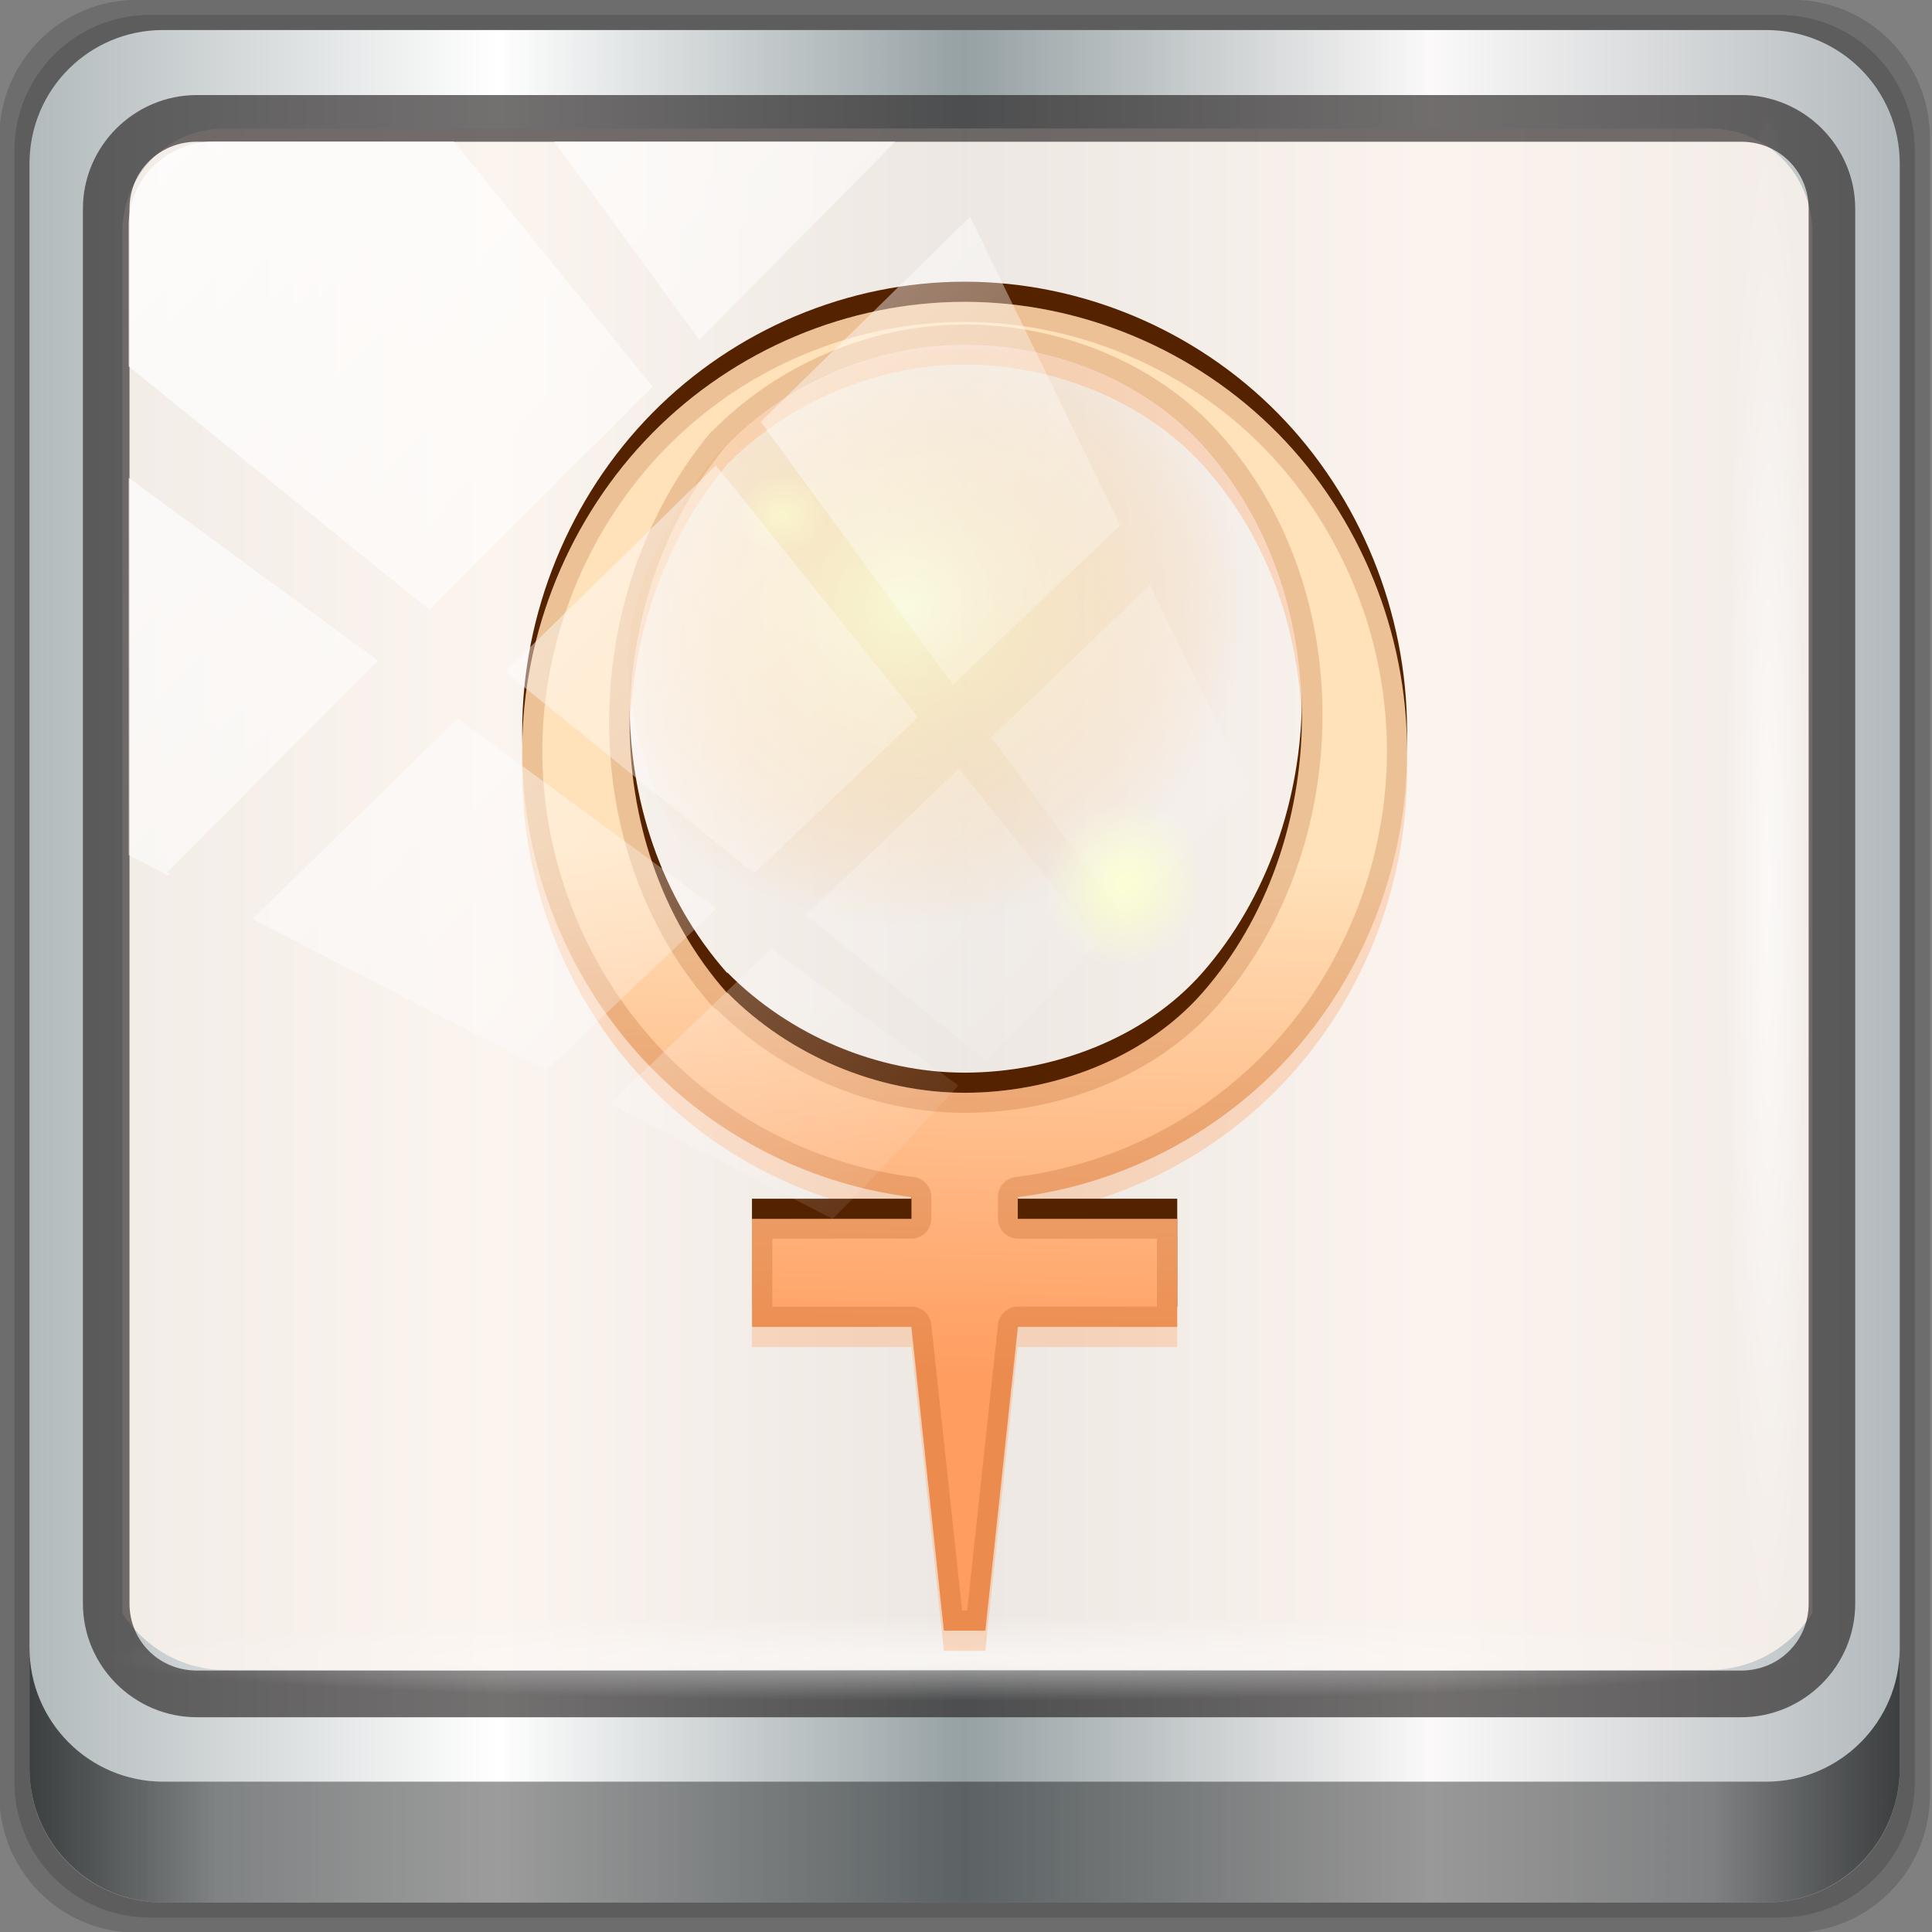 <?xml version="1.0" encoding="UTF-8" standalone="no"?>
<!-- Created with Inkscape (http://www.inkscape.org/) -->

<svg
   xmlns:dc="http://purl.org/dc/elements/1.1/"
   xmlns:cc="http://creativecommons.org/ns#"
   xmlns:rdf="http://www.w3.org/1999/02/22-rdf-syntax-ns#"
   xmlns:svg="http://www.w3.org/2000/svg"
   xmlns="http://www.w3.org/2000/svg"
   xmlns:xlink="http://www.w3.org/1999/xlink"
   xmlns:sodipodi="http://sodipodi.sourceforge.net/DTD/sodipodi-0.dtd"
   xmlns:inkscape="http://www.inkscape.org/namespaces/inkscape"
   version="1.0"
   width="96"
   height="96"
   id="svg2408"
   inkscape:version="0.92.2 5c3e80d, 2017-08-06"
   sodipodi:docname="kupfer.svg">
  <rect width="100%" height="100%" fill="#808080" stroke="none"/>
  <sodipodi:namedview
     pagecolor="#ffffff"
     bordercolor="#666666"
     borderopacity="1"
     objecttolerance="10"
     gridtolerance="10"
     guidetolerance="10"
     inkscape:pageopacity="0"
     inkscape:pageshadow="2"
     inkscape:window-width="1280"
     inkscape:window-height="943"
     id="namedview74"
     showgrid="false"
     inkscape:zoom="2.5395538"
     inkscape:cx="-28.311503"
     inkscape:cy="44.641012"
     inkscape:window-x="0"
     inkscape:window-y="19"
     inkscape:window-maximized="1"
     inkscape:current-layer="g1104" />
  <defs
     id="defs2410">
    <linearGradient
       id="linearGradient3500">
      <stop
         style="stop-color:#984f01;stop-opacity:1;"
         offset="0"
         id="stop3502" />
      <stop
         style="stop-color:#6f3b2a;stop-opacity:1;"
         offset="1"
         id="stop3504" />
    </linearGradient>
    <linearGradient
       id="linearGradient4101">
      <stop
         id="stop4103"
         style="stop-color:#ffac2d;stop-opacity:1"
         offset="0" />
      <stop
         id="stop4105"
         style="stop-color:#f57d00;stop-opacity:0"
         offset="1" />
    </linearGradient>
    <linearGradient
       x1="45.448"
       y1="92.54"
       x2="45.448"
       y2="7.017"
       id="ButtonShadow"
       gradientUnits="userSpaceOnUse"
       gradientTransform="scale(1.006,0.994)">
      <stop
         id="stop3750"
         style="stop-color:#000000;stop-opacity:1"
         offset="0" />
      <stop
         id="stop3752"
         style="stop-color:#000000;stop-opacity:0.588"
         offset="1" />
    </linearGradient>
    <linearGradient
       id="linearGradient3737">
      <stop
         id="stop3739"
         style="stop-color:#ffffff;stop-opacity:1"
         offset="0" />
      <stop
         id="stop3741"
         style="stop-color:#ffffff;stop-opacity:0"
         offset="1" />
    </linearGradient>
    <filter
       color-interpolation-filters="sRGB"
       id="filter3174">
      <feGaussianBlur
         id="feGaussianBlur3176"
         stdDeviation="1.71" />
    </filter>
    <linearGradient
       x1="36.357"
       y1="6"
       x2="36.357"
       y2="63.893"
       id="linearGradient3188"
       xlink:href="#linearGradient3737"
       gradientUnits="userSpaceOnUse" />
    <filter
       x="-0.192"
       y="-0.192"
       width="1.384"
       height="1.384"
       color-interpolation-filters="sRGB"
       id="filter3794">
      <feGaussianBlur
         id="feGaussianBlur3796"
         stdDeviation="5.28" />
    </filter>
    <linearGradient
       x1="48"
       y1="20.221"
       x2="48"
       y2="138.661"
       id="linearGradient3613"
       xlink:href="#linearGradient4101"
       gradientUnits="userSpaceOnUse" />
    <radialGradient
       cx="48"
       cy="90.172"
       r="42"
       fx="48"
       fy="90.172"
       id="radialGradient3619"
       xlink:href="#linearGradient3737"
       gradientUnits="userSpaceOnUse"
       gradientTransform="matrix(1.157,0,0,0.996,-7.551,0.197)" />
    <clipPath
       id="clipPath3613">
      <rect
         width="84"
         height="84"
         rx="6"
         ry="6"
         x="6"
         y="6"
         id="rect3615"
         style="fill:#ffffff;fill-opacity:1;fill-rule:nonzero;stroke:none" />
    </clipPath>
    <linearGradient
       x1="48"
       y1="90"
       x2="48"
       y2="5.988"
       id="linearGradient3617"
       xlink:href="#linearGradient5341"
       gradientUnits="userSpaceOnUse" />
    <linearGradient
       x1="45.448"
       y1="92.54"
       x2="45.448"
       y2="7.017"
       id="ButtonShadow-0"
       gradientUnits="userSpaceOnUse"
       gradientTransform="matrix(1.006,0,0,0.994,100,0)">
      <stop
         id="stop3750-8"
         style="stop-color:#000000;stop-opacity:1"
         offset="0" />
      <stop
         id="stop3752-5"
         style="stop-color:#000000;stop-opacity:0.588"
         offset="1" />
    </linearGradient>
    <linearGradient
       x1="32.251"
       y1="6.132"
       x2="32.251"
       y2="90.239"
       id="linearGradient3780"
       xlink:href="#ButtonShadow-0"
       gradientUnits="userSpaceOnUse"
       gradientTransform="matrix(1.024,0,0,1.012,-1.143,-98.071)" />
    <linearGradient
       x1="32.251"
       y1="6.132"
       x2="32.251"
       y2="90.239"
       id="linearGradient3772"
       xlink:href="#ButtonShadow-0"
       gradientUnits="userSpaceOnUse"
       gradientTransform="matrix(1.024,0,0,1.012,-1.143,-98.071)" />
    <linearGradient
       x1="32.251"
       y1="6.132"
       x2="32.251"
       y2="90.239"
       id="linearGradient3725"
       xlink:href="#ButtonShadow-0"
       gradientUnits="userSpaceOnUse"
       gradientTransform="matrix(1.024,0,0,1.012,-1.143,-98.071)" />
    <linearGradient
       x1="32.251"
       y1="6.132"
       x2="32.251"
       y2="90.239"
       id="linearGradient3721"
       xlink:href="#ButtonShadow-0"
       gradientUnits="userSpaceOnUse"
       gradientTransform="translate(0,-97)" />
    <linearGradient
       x1="32.251"
       y1="6.132"
       x2="32.251"
       y2="90.239"
       id="linearGradient3026"
       xlink:href="#ButtonShadow-0"
       gradientUnits="userSpaceOnUse"
       gradientTransform="matrix(1.024,0,0,1.012,-1.143,-98.071)" />
    <linearGradient
       id="linearGradient5341">
      <stop
         id="stop5343"
         style="stop-color:#6a2700;stop-opacity:1"
         offset="0" />
      <stop
         id="stop5345"
         style="stop-color:#c04700;stop-opacity:1"
         offset="1" />
    </linearGradient>
    <radialGradient
       cx="373.028"
       cy="505.23"
       r="14.664"
       fx="373.028"
       fy="505.23"
       id="radialGradient3988-1"
       xlink:href="#linearGradient5360-6-2-2-6"
       gradientUnits="userSpaceOnUse"
       gradientTransform="matrix(-0.14,-0.054,0.067,-0.129,57.32,111.894)" />
    <linearGradient
       id="linearGradient5360-6-2-2-6">
      <stop
         id="stop5362-9-5-8-1"
         style="stop-color:#fbffce;stop-opacity:0.64"
         offset="0" />
      <stop
         id="stop5364-4-6-0-5"
         style="stop-color:#fbffce;stop-opacity:0"
         offset="1" />
    </linearGradient>
    <radialGradient
       cx="373.028"
       cy="505.23"
       r="14.664"
       fx="373.028"
       fy="505.23"
       id="radialGradient3991-6"
       xlink:href="#linearGradient5360-6-2-8"
       gradientUnits="userSpaceOnUse"
       gradientTransform="matrix(-0.244,-0.109,0.117,-0.26,87.889,216.922)" />
    <linearGradient
       id="linearGradient5360-6-2-8">
      <stop
         id="stop5362-9-5-2"
         style="stop-color:#fbffce;stop-opacity:1"
         offset="0" />
      <stop
         id="stop5364-4-6-03"
         style="stop-color:#fbffce;stop-opacity:0"
         offset="1" />
    </linearGradient>
    <radialGradient
       cx="370.524"
       cy="503.762"
       r="14.664"
       fx="370.524"
       fy="503.762"
       id="radialGradient4012-8"
       xlink:href="#linearGradient5360-6-1"
       gradientUnits="userSpaceOnUse"
       gradientTransform="matrix(1.149,-2.7368035e-6,2.7572658e-6,1.087,-380.634,-516.478)" />
    <linearGradient
       id="linearGradient5360-6-1">
      <stop
         id="stop5362-9-2"
         style="stop-color:#fbffce;stop-opacity:0.728"
         offset="0" />
      <stop
         id="stop5364-4-20"
         style="stop-color:#ffb058;stop-opacity:0"
         offset="1" />
    </linearGradient>
    <linearGradient
       x1="373.001"
       y1="597.836"
       x2="375.797"
       y2="477.871"
       id="linearGradient4015-2"
       xlink:href="#linearGradient3798-1"
       gradientUnits="userSpaceOnUse"
       gradientTransform="matrix(0.213,0,0,0.215,-31.94,-59.159)" />
    <linearGradient
       id="linearGradient3798-1">
      <stop
         id="stop3800-64"
         style="stop-color:#ff9d60;stop-opacity:1"
         offset="0" />
      <stop
         id="stop3802-2"
         style="stop-color:#ffe1ba;stop-opacity:1"
         offset="1" />
    </linearGradient>
    <linearGradient
       id="linearGradient12946"
       inkscape:collect="always">
      <stop
         id="stop12948"
         offset="0"
         style="stop-color:#ffffff;stop-opacity:1;" />
      <stop
         id="stop12950"
         offset="1"
         style="stop-color:#ffffff;stop-opacity:0;" />
    </linearGradient>
    <linearGradient
       gradientUnits="userSpaceOnUse"
       y2="-34.779"
       x2="56.28"
       y1="3.013"
       x1="9.078"
       id="linearGradient12954"
       xlink:href="#linearGradient12946"
       inkscape:collect="always" />
    <clipPath
       id="clipPath2973-9">
      <rect
         width="84"
         height="84"
         rx="6"
         ry="6"
         x="6"
         y="6"
         id="rect2975-6"
         style="fill:url(#linearGradient2977);fill-opacity:1;fill-rule:nonzero;stroke:none" />
    </clipPath>
    <linearGradient
       id="linearGradient13087">
      <stop
         id="stop13089"
         style="stop-color:#ffffff;stop-opacity:1"
         offset="0" />
      <stop
         id="stop13091"
         style="stop-color:#ffffff;stop-opacity:1"
         offset="0.3" />
      <stop
         id="stop13093"
         style="stop-color:#f0f0f0;stop-opacity:1"
         offset="0.9" />
      <stop
         id="stop13095"
         style="stop-color:#d2d2d2;stop-opacity:1"
         offset="1" />
    </linearGradient>
    <radialGradient
       cx="48"
       cy="60"
       r="5"
       fx="48"
       fy="60"
       id="radialGradient3979-6"
       xlink:href="#linearGradient3674-5-0"
       gradientUnits="userSpaceOnUse" />
    <linearGradient
       id="linearGradient3983-2">
      <stop
         id="stop3985-6"
         style="stop-color:#ffffff;stop-opacity:1"
         offset="0" />
      <stop
         id="stop3989-2"
         style="stop-color:#868686;stop-opacity:1"
         offset="1" />
    </linearGradient>
    <linearGradient
       x1="43"
       y1="60"
       x2="53"
       y2="60"
       id="linearGradient3973-9"
       xlink:href="#linearGradient3983-2"
       gradientUnits="userSpaceOnUse" />
    <linearGradient
       id="linearGradient3917-6-8">
      <stop
         id="stop3919-2"
         style="stop-color:#000000;stop-opacity:1"
         offset="0" />
      <stop
         id="stop3921-7"
         style="stop-color:#000000;stop-opacity:0"
         offset="1" />
    </linearGradient>
    <linearGradient
       x1="17"
       y1="48"
       x2="120"
       y2="48"
       id="linearGradient3923-1-6"
       xlink:href="#linearGradient3917-6-8"
       gradientUnits="userSpaceOnUse"
       gradientTransform="matrix(0,1,-1,0,96,0)" />
    <linearGradient
       id="linearGradient3899-9">
      <stop
         id="stop3901-8"
         style="stop-color:#ffffff;stop-opacity:1"
         offset="0" />
      <stop
         id="stop3981-6"
         style="stop-color:#ffffff;stop-opacity:0.412"
         offset="0.5" />
      <stop
         id="stop3903-5"
         style="stop-color:#868686;stop-opacity:1"
         offset="1" />
    </linearGradient>
    <linearGradient
       x1="13"
       y1="48"
       x2="83"
       y2="48"
       id="linearGradient3905-4"
       xlink:href="#linearGradient3899-9"
       gradientUnits="userSpaceOnUse"
       gradientTransform="matrix(0,1,-1,0,96,0)" />
    <linearGradient
       id="linearGradient3893-7">
      <stop
         id="stop3895-3"
         style="stop-color:#ffffff;stop-opacity:1"
         offset="0" />
      <stop
         id="stop3897-5"
         style="stop-color:#a2a2a2;stop-opacity:1"
         offset="1" />
    </linearGradient>
    <radialGradient
       cx="48.001"
       cy="46.058"
       r="3"
       fx="48.001"
       fy="46.058"
       id="radialGradient3901-4"
       xlink:href="#linearGradient3893-7"
       gradientUnits="userSpaceOnUse" />
    <filter
       color-interpolation-filters="sRGB"
       id="filter3944-7">
      <feGaussianBlur
         id="feGaussianBlur3946-6"
         stdDeviation="0.436" />
    </filter>
    <linearGradient
       id="linearGradient3674-5-0">
      <stop
         id="stop3676-0-2"
         style="stop-color:#ffffff;stop-opacity:1"
         offset="0" />
      <stop
         id="stop3684-9"
         style="stop-color:#ffffff;stop-opacity:1"
         offset="0.3" />
      <stop
         id="stop3925-8-3"
         style="stop-color:#f0f0f0;stop-opacity:1"
         offset="0.9" />
      <stop
         id="stop3678-8-8"
         style="stop-color:#d2d2d2;stop-opacity:1"
         offset="1" />
    </linearGradient>
    <radialGradient
       cx="48"
       cy="48"
       r="32"
       fx="48"
       fy="48"
       id="radialGradient3682-9"
       xlink:href="#linearGradient3674-5-0"
       gradientUnits="userSpaceOnUse" />
    <linearGradient
       id="linearGradient3873-7">
      <stop
         id="stop3875-0"
         style="stop-color:#f0f0f0;stop-opacity:1"
         offset="0" />
      <stop
         id="stop3877-20-4"
         style="stop-color:#b4b4b4;stop-opacity:1"
         offset="1" />
    </linearGradient>
    <linearGradient
       x1="16"
       y1="48"
       x2="80"
       y2="48"
       id="linearGradient3879-8-8"
       xlink:href="#linearGradient3873-7"
       gradientUnits="userSpaceOnUse" />
    <filter
       color-interpolation-filters="sRGB"
       id="filter3174-4">
      <feGaussianBlur
         id="feGaussianBlur3176-3"
         stdDeviation="1.71" />
    </filter>
    <linearGradient
       id="linearGradient3832-0-6-1-1">
      <stop
         id="stop3834-6-3-7-1"
         offset="0"
         style="stop-color:#000000;stop-opacity:1;" />
      <stop
         style="stop-color:#000000;stop-opacity:0.588;"
         offset="0.1"
         id="stop3872-2-4" />
      <stop
         id="stop3844-6-2-7-6"
         offset="0.9"
         style="stop-color:#000000;stop-opacity:0.588;" />
      <stop
         id="stop3836-5-0-2-9"
         offset="1"
         style="stop-color:#000000;stop-opacity:1;" />
    </linearGradient>
    <linearGradient
       id="linearGradient4091-0-3-0-7">
      <stop
         id="stop4093-3-6-4-2"
         offset="0"
         style="stop-color:#ffffff;stop-opacity:1;" />
      <stop
         style="stop-color:#ffffff;stop-opacity:1;"
         offset="0.8"
         id="stop4099-6-1-8-3" />
      <stop
         id="stop4095-1-0-7-9"
         offset="1"
         style="stop-color:#ffffff;stop-opacity:0;" />
    </linearGradient>
    <linearGradient
       id="linearGradient6139-0">
      <stop
         style="stop-color:#b7b7b7;stop-opacity:1;"
         offset="0"
         id="stop6141-2" />
      <stop
         id="stop6151-0"
         offset="0.25"
         style="stop-color:#ffffff;stop-opacity:1;" />
      <stop
         id="stop6147-1"
         offset="0.5"
         style="stop-color:#9d9d9d;stop-opacity:1;" />
      <stop
         style="stop-color:#fafafa;stop-opacity:1;"
         offset="0.75"
         id="stop6149-4" />
      <stop
         style="stop-color:#b7b7b7;stop-opacity:1;"
         offset="1"
         id="stop6143-4" />
    </linearGradient>
    <linearGradient
       x1="373.001"
       y1="597.836"
       x2="375.797"
       y2="477.871"
       id="linearGradient4015-2-1"
       xlink:href="#linearGradient3798-1-1"
       gradientUnits="userSpaceOnUse"
       gradientTransform="matrix(0.213,0,0,0.215,-31.94,-59.159)" />
    <linearGradient
       id="linearGradient3798-1-1">
      <stop
         id="stop3800-64-1"
         style="stop-color:#ff9d60;stop-opacity:1"
         offset="0" />
      <stop
         id="stop3802-2-7"
         style="stop-color:#ffe1ba;stop-opacity:1"
         offset="1" />
    </linearGradient>
    <radialGradient
       cx="370.524"
       cy="503.762"
       r="14.664"
       fx="370.524"
       fy="503.762"
       id="radialGradient4012-8-0"
       xlink:href="#linearGradient5360-6-1-3"
       gradientUnits="userSpaceOnUse"
       gradientTransform="matrix(1.149,-2.7368035e-6,2.7572658e-6,1.087,-380.634,-516.478)" />
    <linearGradient
       id="linearGradient5360-6-1-3">
      <stop
         id="stop5362-9-2-6"
         style="stop-color:#fbffce;stop-opacity:0.728"
         offset="0" />
      <stop
         id="stop5364-4-20-7"
         style="stop-color:#ffb058;stop-opacity:0"
         offset="1" />
    </linearGradient>
    <radialGradient
       cx="373.028"
       cy="505.23"
       r="14.664"
       fx="373.028"
       fy="505.23"
       id="radialGradient3991-6-5"
       xlink:href="#linearGradient5360-6-2-8-8"
       gradientUnits="userSpaceOnUse"
       gradientTransform="matrix(-0.244,-0.109,0.117,-0.26,87.889,216.922)" />
    <linearGradient
       id="linearGradient5360-6-2-8-8">
      <stop
         id="stop5362-9-5-2-0"
         style="stop-color:#fbffce;stop-opacity:1"
         offset="0" />
      <stop
         id="stop5364-4-6-03-1"
         style="stop-color:#fbffce;stop-opacity:0"
         offset="1" />
    </linearGradient>
    <radialGradient
       cx="373.028"
       cy="505.23"
       r="14.664"
       fx="373.028"
       fy="505.23"
       id="radialGradient3988-1-7"
       xlink:href="#linearGradient5360-6-2-2-6-1"
       gradientUnits="userSpaceOnUse"
       gradientTransform="matrix(-0.14,-0.054,0.067,-0.129,57.32,111.894)" />
    <linearGradient
       id="linearGradient5360-6-2-2-6-1">
      <stop
         id="stop5362-9-5-8-1-4"
         style="stop-color:#fbffce;stop-opacity:0.64"
         offset="0" />
      <stop
         id="stop5364-4-6-0-5-5"
         style="stop-color:#fbffce;stop-opacity:0"
         offset="1" />
    </linearGradient>
    <linearGradient
       inkscape:collect="always"
       xlink:href="#linearGradient3737"
       id="linearGradient4767"
       gradientUnits="userSpaceOnUse"
       x1="2.771"
       y1="-28.642"
       x2="50.528"
       y2="14.514" />
    <clipPath
       clipPathUnits="userSpaceOnUse"
       id="clipPath4156-4">
      <path
         style="opacity:0.6;fill:#ffffff;fill-opacity:1;stroke:none"
         d="m 27.046,-55.695 -14.214,13.321 0.061,0 15.653,21.771 10.231,-10.546 C 38.562,-32.302 27.468,-54.819 27.046,-55.695 z M 9.647,-39.383 -5.241,-25.321 15.988,-7.806 26.372,-18.383 9.647,-39.383 z m 31.491,12.951 -9.741,9.714 8.945,12.458 7.781,-7.555 -6.984,-14.617 z m -49.84,4.379 -13.754,12.982 26.283,13.846 0.061,-0.062 -0.123,-0.062 L 13.599,-5.401 -8.702,-22.053 z m 38.015,7.401 -9.803,9.775 11.579,9.559 7.628,-7.401 -8.669,-11.009 -0.735,-0.925 z m 20.187,5.674 -7.383,7.216 6.188,8.542 5.82,-6.137 -4.626,-9.621 z m -32.195,6.322 -9.557,9.498 13.662,7.185 7.934,-7.678 -12.039,-9.004 z m 23.312,2.374 -7.107,6.938 8.363,6.907 5.361,-5.674 -0.061,-0.092 -0.092,0.123 -6.464,-8.203 z m -8.73,8.542 -7.505,7.339 10.354,5.458 c 1.397,-1.321 5.675,-6.123 5.851,-6.322 L 31.886,8.26 z"
         id="path4158-0"
         inkscape:connector-curvature="0" />
    </clipPath>
    <radialGradient
       inkscape:collect="always"
       xlink:href="#linearGradient3737"
       id="radialGradient4143"
       gradientUnits="userSpaceOnUse"
       gradientTransform="matrix(0.888,0,0,0.049,16.069,-98.752)"
       cx="13.948"
       cy="44.893"
       fx="13.948"
       fy="44.893"
       r="43.199" />
    <radialGradient
       inkscape:collect="always"
       xlink:href="#linearGradient3737"
       id="radialGradient4139"
       cx="13.948"
       cy="44.893"
       fx="13.948"
       fy="44.893"
       r="43.199"
       gradientTransform="matrix(0.975,0,0,0.049,41.943,65.501)"
       gradientUnits="userSpaceOnUse" />
    <linearGradient
       gradientTransform="translate(8.044,-14.666)"
       inkscape:collect="always"
       xlink:href="#linearGradient3832-0-6-1-1"
       id="linearGradient4129"
       x1="1.5"
       y1="88.172"
       x2="94.5"
       y2="88.172"
       gradientUnits="userSpaceOnUse" />
    <clipPath
       id="clipPath4194-1-2-5">
      <rect
         width="84"
         height="84"
         rx="6"
         ry="6"
         x="6"
         y="6"
         id="rect4196-1-6-2"
         style="fill:#ff00ff;fill-opacity:1;fill-rule:nonzero;stroke:none" />
    </clipPath>
    <linearGradient
       y2="66.233"
       x2="126.139"
       y1="48.047"
       x1="48.234"
       gradientUnits="userSpaceOnUse"
       id="linearGradient6414-8"
       xlink:href="#linearGradient3917-6-8"
       inkscape:collect="always" />
    <linearGradient
       y2="62.839"
       x2="126.673"
       y1="48.032"
       x1="48.055"
       gradientUnits="userSpaceOnUse"
       id="linearGradient6416-7"
       xlink:href="#linearGradient3917-6-8"
       inkscape:collect="always" />
    <linearGradient
       y2="60.29"
       x2="127.052"
       y1="48.029"
       x1="47.997"
       gradientUnits="userSpaceOnUse"
       id="linearGradient6418-1"
       xlink:href="#linearGradient3917-6-8"
       inkscape:collect="always" />
    <linearGradient
       y2="57.665"
       x2="127.416"
       y1="48.029"
       x1="47.998"
       gradientUnits="userSpaceOnUse"
       id="linearGradient6420-5"
       xlink:href="#linearGradient3917-6-8"
       inkscape:collect="always" />
    <radialGradient
       r="30.64"
       fy="47.598"
       fx="48.41"
       cy="47.598"
       cx="48.41"
       gradientTransform="matrix(1,0,0,0.985,-30,0.716)"
       gradientUnits="userSpaceOnUse"
       id="radialGradient6422-6"
       xlink:href="#linearGradient3796-9-2-7"
       inkscape:collect="always" />
    <linearGradient
       id="linearGradient3796-9-2-7">
      <stop
         id="stop3798-4-9-5"
         style="stop-color:#ffffff;stop-opacity:0"
         offset="0" />
      <stop
         id="stop3800-9-6-6"
         style="stop-color:#ffffff;stop-opacity:1"
         offset="1" />
    </linearGradient>
    <radialGradient
       r="28.879"
       fy="47.887"
       fx="48.265"
       cy="47.887"
       cx="48.265"
       gradientTransform="matrix(1,0,0,1.014,-30,-0.661)"
       gradientUnits="userSpaceOnUse"
       id="radialGradient6424-3"
       xlink:href="#linearGradient3780-6-5-9-0"
       inkscape:collect="always" />
    <linearGradient
       id="linearGradient3780-6-5-9-0">
      <stop
         id="stop3782-4-0-0"
         style="stop-color:#000000;stop-opacity:0"
         offset="0" />
      <stop
         id="stop3784-9-4-1"
         style="stop-color:#000000;stop-opacity:1"
         offset="1" />
    </linearGradient>
    <radialGradient
       inkscape:collect="always"
       xlink:href="#linearGradient3737"
       id="radialGradient4073"
       gradientUnits="userSpaceOnUse"
       gradientTransform="matrix(0,1.621,-2.038,0,160.664,-243.037)"
       cx="158"
       cy="6.213"
       fx="158"
       fy="6.213"
       r="41" />
    <radialGradient
       inkscape:collect="always"
       xlink:href="#linearGradient4091-0-3-0-7"
       id="radialGradient4075"
       gradientUnits="userSpaceOnUse"
       gradientTransform="matrix(-1.072,0,0,-0.875,199.464,-19.126)"
       cx="48"
       cy="-27"
       fx="48"
       fy="-27"
       r="42" />
    <linearGradient
       inkscape:collect="always"
       xlink:href="#linearGradient6139-0-2"
       id="linearGradient4071"
       gradientUnits="userSpaceOnUse"
       gradientTransform="matrix(1.107,0,0,1.107,2.901,-18.701)"
       x1="6"
       y1="47"
       x2="90"
       y2="47" />
    <linearGradient
       id="linearGradient6139-0-2">
      <stop
         id="stop6141-2-9"
         offset="0"
         style="stop-color:#c1adad;stop-opacity:1;" />
      <stop
         style="stop-color:#ffffff;stop-opacity:1;"
         offset="0.25"
         id="stop6151-0-1" />
      <stop
         style="stop-color:#aa9090;stop-opacity:1;"
         offset="0.5"
         id="stop6147-1-2" />
      <stop
         id="stop6149-4-7"
         offset="0.75"
         style="stop-color:#fbf9f9;stop-opacity:1;" />
      <stop
         id="stop6143-4-0"
         offset="1"
         style="stop-color:#c1adad;stop-opacity:1;" />
    </linearGradient>
    <filter
       color-interpolation-filters="sRGB"
       id="filter3174-0">
      <feGaussianBlur
         id="feGaussianBlur3176-7"
         stdDeviation="1.71" />
    </filter>
    <linearGradient
       x1="48"
       y1="16"
       x2="48"
       y2="80"
       id="linearGradient4416"
       xlink:href="#linearGradient4281-6-7"
       gradientUnits="userSpaceOnUse" />
    <linearGradient
       id="linearGradient4281-6-7">
      <stop
         id="stop4283-9-0"
         style="stop-color:#1e1e1e;stop-opacity:1"
         offset="0" />
      <stop
         id="stop4285-8-2"
         style="stop-color:#505050;stop-opacity:1"
         offset="1" />
    </linearGradient>
    <linearGradient
       inkscape:collect="always"
       xlink:href="#linearGradient6139-0-6"
       id="linearGradient4071-3"
       gradientUnits="userSpaceOnUse"
       gradientTransform="matrix(1.107,0,0,1.107,-4.994,-3.621)"
       x1="6"
       y1="47"
       x2="90"
       y2="47" />
    <linearGradient
       id="linearGradient6139-0-6">
      <stop
         id="stop6141-2-7"
         offset="0"
         style="stop-color:#b2babc;stop-opacity:1" />
      <stop
         style="stop-color:#ffffff;stop-opacity:1;"
         offset="0.25"
         id="stop6151-0-5" />
      <stop
         style="stop-color:#96a1a4;stop-opacity:1"
         offset="0.5"
         id="stop6147-1-3" />
      <stop
         id="stop6149-4-5"
         offset="0.75"
         style="stop-color:#fbf9f9;stop-opacity:1;" />
      <stop
         id="stop6143-4-6"
         offset="1"
         style="stop-color:#b2b9bc;stop-opacity:1" />
    </linearGradient>
    <linearGradient
       gradientTransform="translate(0.149,0.415)"
       inkscape:collect="always"
       xlink:href="#linearGradient3832-0-6-1-1"
       id="linearGradient4129-2"
       x1="1.5"
       y1="88.172"
       x2="94.5"
       y2="88.172"
       gradientUnits="userSpaceOnUse" />
    <radialGradient
       inkscape:collect="always"
       xlink:href="#linearGradient3737"
       id="radialGradient7462"
       gradientUnits="userSpaceOnUse"
       gradientTransform="matrix(0.975,0,0,0.049,34.048,80.582)"
       cx="13.948"
       cy="44.893"
       fx="13.948"
       fy="44.893"
       r="43.199" />
    <radialGradient
       inkscape:collect="always"
       xlink:href="#linearGradient3737"
       id="radialGradient7464"
       gradientUnits="userSpaceOnUse"
       gradientTransform="matrix(0.888,0,0,0.049,31.96,-90.317)"
       cx="13.948"
       cy="44.893"
       fx="13.948"
       fy="44.893"
       r="43.199" />
    <clipPath
       id="clipPath4156-4-1"
       clipPathUnits="userSpaceOnUse">
      <path
         inkscape:connector-curvature="0"
         id="path4158-0-8"
         d="m 27.046,-55.695 -14.214,13.321 h 0.061 l 15.653,21.771 10.231,-10.546 C 38.562,-32.302 27.468,-54.819 27.046,-55.695 Z M 9.647,-39.383 -5.241,-25.321 15.988,-7.806 26.372,-18.383 Z m 31.491,12.951 -9.741,9.714 8.945,12.458 7.781,-7.555 z m -49.84,4.379 -13.754,12.982 26.283,13.846 0.061,-0.062 -0.123,-0.062 L 13.599,-5.401 -8.702,-22.053 Z m 38.015,7.401 -9.803,9.775 11.579,9.559 7.628,-7.401 -8.669,-11.009 z m 20.187,5.674 -7.383,7.216 6.188,8.542 5.82,-6.137 z m -32.195,6.322 -9.557,9.498 13.662,7.185 7.934,-7.678 z m 23.312,2.374 -7.107,6.938 8.363,6.907 5.361,-5.674 -0.061,-0.092 -0.092,0.123 -6.464,-8.203 z m -8.73,8.542 -7.505,7.339 10.354,5.458 c 1.397,-1.321 5.675,-6.123 5.851,-6.322 z"
         style="opacity:0.6;fill:#ffffff;fill-opacity:1;stroke:none" />
    </clipPath>
    <filter
       id="filter3174-0-3"
       style="color-interpolation-filters:sRGB">
      <feGaussianBlur
         id="feGaussianBlur3176-7-6"
         stdDeviation="1.71" />
    </filter>
    <radialGradient
       cx="370.524"
       cy="503.762"
       r="14.664"
       fx="370.524"
       fy="503.762"
       id="radialGradient4012-8-0-2"
       xlink:href="#linearGradient5360-6-1"
       gradientUnits="userSpaceOnUse"
       gradientTransform="matrix(1.149,-2.7368035e-6,2.7572658e-6,1.087,-380.634,-516.478)" />
    <radialGradient
       cx="373.028"
       cy="505.23"
       r="14.664"
       fx="373.028"
       fy="505.23"
       id="radialGradient3991-6-5-8"
       xlink:href="#linearGradient5360-6-2-8"
       gradientUnits="userSpaceOnUse"
       gradientTransform="matrix(-0.244,-0.109,0.117,-0.26,87.889,216.922)" />
    <radialGradient
       cx="373.028"
       cy="505.23"
       r="14.664"
       fx="373.028"
       fy="505.23"
       id="radialGradient3988-1-7-2"
       xlink:href="#linearGradient5360-6-2-2-6"
       gradientUnits="userSpaceOnUse"
       gradientTransform="matrix(-0.14,-0.054,0.067,-0.129,57.32,111.894)" />
  </defs>
  <g
     transform="translate(-4.4706248e-7,32)"
     inkscape:label="Layer 1"
     id="layer1-3">
    <g
       id="g12958"
       transform="matrix(0.975,0,0,0.977,33.899,9.657)">
      <g
         id="g3272"
         transform="matrix(1.135,0,0,1.134,-153.575,-46.221)">
        <g
           transform="matrix(0.903,0,0,0.903,104.645,32.048)"
           inkscape:label="Layer 1"
           id="layer1">
          <g
             transform="translate(-8.044,-17.334)"
             id="g7390">
            <g
               id="g1602"
               style="display:inline"
               transform="translate(7.895,-15.081)">
              <g
                 id="g1104">
                <path
                   style="display:inline;opacity:0.15;fill:#000000;fill-opacity:1;fill-rule:nonzero;stroke:none"
                   d="M 89.292,0.415 H 7.006 c -3.799,0 -6.857,3.058 -6.857,6.857 V 89.558 c 0,3.799 3.058,6.857 6.857,6.857 H 89.292 c 3.799,0 6.857,-3.058 6.857,-6.857 V 7.272 c 0,-3.799 -3.058,-6.857 -6.857,-6.857 z"
                   id="path3288"
                   inkscape:connector-curvature="0" />
                <path
                   inkscape:connector-curvature="0"
                   id="path4085"
                   d="M 88.649,1.165 H 7.649 c -3.739,0 -6.75,3.01 -6.75,6.75 V 88.915 c 0,3.74 3.011,6.75 6.75,6.75 H 88.649 c 3.74,0 6.75,-3.01 6.75,-6.75 V 7.915 c 0,-3.739 -3.01,-6.75 -6.75,-6.75 z"
                   style="display:inline;opacity:0.15;fill:#000000;fill-opacity:1;fill-rule:nonzero;stroke:none" />
                <path
                   style="display:inline;fill:url(#linearGradient4071-3);fill-opacity:1;fill-rule:nonzero;stroke:none"
                   d="M 88.006,1.915 H 8.292 c -3.68,0 -6.643,2.963 -6.643,6.643 V 88.272 c 0,3.68 2.963,6.643 6.643,6.643 H 88.006 c 3.68,0 6.643,-2.963 6.643,-6.643 V 8.558 c 0,-3.68 -2.963,-6.643 -6.643,-6.643 z"
                   id="rect4251-1-9"
                   inkscape:connector-curvature="0" />
                <path
                   style="display:inline;opacity:0.867;fill:#faf2ec;fill-opacity:1;fill-rule:nonzero;stroke:none;stroke-width:1.03"
                   d="m 11.39,6.802 c -2.856,0 -5.124,2.288 -5.124,5.171 v 21.427 7.239 39.914 c 1.097,1.684 2.969,2.812 5.124,2.812 h 4.099 65.589 4.099 c 2.155,0 4.027,-1.127 5.124,-2.812 V 40.64 33.401 11.973 c 0,-2.883 -2.268,-5.171 -5.124,-5.171 z"
                   id="path3400-6-3"
                   inkscape:connector-curvature="0"
                   sodipodi:nodetypes="sscccsccscccsss" />
                <path
                   inkscape:connector-curvature="0"
                   id="path4989-6"
                   d="m 9.974,5.144 c -3.117,0 -5.668,2.54 -5.668,5.646 v 69.278 c 0,3.106 2.551,5.646 5.668,5.646 H 86.766 c 3.117,0 5.668,-2.54 5.668,-5.646 V 10.79 c 0,-3.106 -2.551,-5.646 -5.668,-5.646 z m 0,2.319 H 86.766 c 1.888,0 3.352,1.48 3.352,3.327 v 69.278 c 0,1.846 -1.464,3.327 -3.352,3.327 H 9.974 c -1.888,0 -3.352,-1.48 -3.352,-3.327 V 10.79 c 0,-1.846 1.464,-3.327 3.352,-3.327 z"
                   style="color:#000000;font-style:normal;font-variant:normal;font-weight:normal;font-stretch:normal;font-size:medium;line-height:normal;font-family:Sans;-inkscape-font-specification:Sans;text-indent:0;text-align:start;text-decoration:none;text-decoration-line:none;letter-spacing:normal;word-spacing:normal;text-transform:none;writing-mode:lr-tb;direction:ltr;baseline-shift:baseline;text-anchor:start;display:inline;overflow:visible;visibility:visible;fill:#241f1f;fill-opacity:0.633;stroke:none;stroke-width:2.376;marker:none;enable-background:accumulate" />
                <path
                   inkscape:connector-curvature="0"
                   style="display:inline;opacity:0.658;fill:url(#linearGradient4129-2);fill-opacity:1;fill-rule:nonzero;stroke:none"
                   d="m 1.649,82.259 v 6 c 0,3.68 2.976,6.656 6.656,6.656 H 87.993 c 3.68,0 6.656,-2.976 6.656,-6.656 v -6 c 0,3.68 -2.976,6.656 -6.656,6.656 H 8.305 c -3.68,0 -6.656,-2.976 -6.656,-6.656 z"
                   id="path4118" />
                <rect
                   style="opacity:0.55;fill:url(#radialGradient7462);fill-opacity:1;stroke:none"
                   id="rect4131"
                   width="84.25"
                   height="4.25"
                   x="5.524"
                   y="80.665"
                   rx="0"
                   ry="4.25" />
                <rect
                   ry="4.25"
                   rx="0"
                   y="-90.234"
                   x="5.975"
                   height="4.25"
                   width="76.75"
                   id="rect4141"
                   style="opacity:0.669;fill:url(#radialGradient7464);fill-opacity:1;stroke:none"
                   transform="rotate(90)" />
                <g
                   id="layer4"
                   transform="translate(0.149,-0.585)">
                  <path
                     d="M 47.997,17 C 42.205,17 36.558,19.376 32.461,23.532 28.365,27.688 26,33.434 26,39.313 c 0,5.879 2.365,11.618 6.461,15.774 3.471,3.521 8.054,5.768 12.896,6.37 v 1.089 h -7.931 v 5.368 h 7.931 L 46.969,83 h 2.061 l 1.612,-15.086 h 7.93 V 62.546 H 50.642 V 61.458 C 55.492,60.855 60.101,58.608 63.572,55.087 67.668,50.931 70,45.192 70,39.313 70,33.434 67.668,27.688 63.572,23.532 59.475,19.376 53.789,17 47.997,17 Z m 0,2.116 c 4.345,0 8.874,1.74 11.826,4.971 6.742,7.379 6.462,19.882 0,27.233 -2.889,3.286 -7.481,4.964 -11.826,4.964 -4.336,0 -8.715,-1.86 -11.786,-4.964 h -0.033 c -6.622,-7.494 -6.279,-19.712 0,-27.233 3.072,-3.116 7.474,-4.971 11.819,-4.971 h 1.2e-5 z"
                     inkscape:connector-curvature="0"
                     id="path4111"
                     style="color:#000000;font-style:normal;font-variant:normal;font-weight:normal;font-stretch:normal;font-size:medium;line-height:normal;font-family:'Andale Mono';-inkscape-font-specification:'Andale Mono';text-indent:0;text-align:start;text-decoration:none;text-decoration-line:none;letter-spacing:normal;word-spacing:normal;text-transform:none;writing-mode:lr-tb;direction:ltr;text-anchor:start;display:inline;overflow:visible;visibility:visible;opacity:0.3;fill:#ff9955;fill-opacity:1;stroke:none;stroke-width:4.618;marker:none;enable-background:accumulate" />
                  <path
                     d="M 47.997,15 C 42.205,15 36.558,17.376 32.461,21.532 28.365,25.688 26,31.434 26,37.313 c 0,5.879 2.365,11.618 6.461,15.774 3.471,3.521 8.054,5.768 12.896,6.37 v 1.089 h -7.931 v 5.368 h 7.931 L 46.969,81 h 2.061 l 1.612,-15.086 h 7.93 V 60.546 H 50.642 V 59.458 C 55.492,58.855 60.101,56.608 63.572,53.087 67.668,48.931 70,43.192 70,37.313 70,31.434 67.668,25.688 63.572,21.532 59.475,17.376 53.789,15 47.997,15 Z m 0,2.116 c 4.345,0 8.874,1.74 11.826,4.971 6.742,7.379 6.462,19.882 0,27.233 -2.889,3.286 -7.481,4.964 -11.826,4.964 -4.336,0 -8.715,-1.86 -11.786,-4.964 h -0.033 c -6.622,-7.494 -6.279,-19.712 0,-27.233 3.072,-3.116 7.474,-4.971 11.819,-4.971 h 1.2e-5 z"
                     inkscape:connector-curvature="0"
                     id="path4107"
                     style="color:#000000;font-style:normal;font-variant:normal;font-weight:normal;font-stretch:normal;font-size:medium;line-height:normal;font-family:'Andale Mono';-inkscape-font-specification:'Andale Mono';text-indent:0;text-align:start;text-decoration:none;text-decoration-line:none;letter-spacing:normal;word-spacing:normal;text-transform:none;writing-mode:lr-tb;direction:ltr;text-anchor:start;display:inline;overflow:visible;visibility:visible;fill:#552200;fill-opacity:1;stroke:none;stroke-width:4.618;marker:none;enable-background:accumulate" />
                  <path
                     d="M 47.997,16 C 42.205,16 36.558,18.376 32.461,22.532 28.365,26.688 26,32.434 26,38.313 c 0,5.879 2.365,11.618 6.461,15.774 3.471,3.521 8.054,5.768 12.896,6.37 v 1.089 h -7.931 v 5.368 h 7.931 L 46.969,82 h 2.061 l 1.612,-15.086 h 7.93 V 61.546 H 50.642 V 60.458 C 55.492,59.855 60.101,57.608 63.572,54.087 67.668,49.931 70,44.192 70,38.313 70,32.434 67.668,26.688 63.572,22.532 59.475,18.376 53.789,16 47.997,16 Z m 0,2.116 c 4.345,0 8.874,1.74 11.826,4.971 6.742,7.379 6.462,19.882 0,27.233 -2.889,3.286 -7.481,4.964 -11.826,4.964 -4.336,0 -8.715,-1.86 -11.786,-4.964 h -0.033 c -6.622,-7.494 -6.279,-19.712 0,-27.233 3.072,-3.116 7.474,-4.971 11.819,-4.971 h 1.2e-5 z"
                     inkscape:connector-curvature="0"
                     id="path3939"
                     style="color:#000000;font-style:normal;font-variant:normal;font-weight:normal;font-stretch:normal;font-size:medium;line-height:normal;font-family:'Andale Mono';-inkscape-font-specification:'Andale Mono';text-indent:0;text-align:start;text-decoration:none;text-decoration-line:none;letter-spacing:normal;word-spacing:normal;text-transform:none;writing-mode:lr-tb;direction:ltr;text-anchor:start;display:inline;overflow:visible;visibility:visible;fill:url(#linearGradient4015-2);fill-opacity:1;stroke:none;stroke-width:4.618;marker:none;enable-background:accumulate" />
                  <path
                     d="m 46.547,50.911 c -1.07,-0.13 -2.952,-0.534 -3.809,-0.818 -2.481,-0.821 -5.112,-2.446 -6.753,-4.171 -1.245,-1.308 -2.855,-4.067 -3.547,-6.077 -2.195,-6.376 -1.241,-9.746 2.451,-15.226 1.818,-2.699 5.477,-5.022 9.445,-5.997 1.686,-0.414 6.153,-0.386 7.79,0.049 6.442,1.713 10.4,5.734 12.203,12.393 1.06,3.918 0.817,4.871 -0.614,8.793 -1.808,4.954 -4.833,8.233 -9.155,9.922 -2.334,0.912 -5.791,1.401 -8.01,1.131 v -4.7e-5 z"
                     inkscape:connector-curvature="0"
                     id="path5448"
                     style="fill:url(#radialGradient4012-8-0-2);fill-opacity:1;stroke:none" />
                  <path
                     d="m 58.019,41.229 c 0.215,0.128 0.577,0.39 0.733,0.53 0.45,0.406 0.858,0.991 1.046,1.504 0.142,0.388 0.228,1.113 0.187,1.594 -0.128,1.528 -1.036,3.002 -2.331,3.787 -0.638,0.386 -1.632,0.52 -2.566,0.346 -0.397,-0.074 -1.343,-0.503 -1.651,-0.749 -1.209,-0.965 -1.675,-2.173 -1.437,-3.722 0.14,-0.912 0.671,-1.953 1.341,-2.629 0.846,-0.854 1.795,-1.246 2.871,-1.186 0.581,0.032 1.361,0.259 1.807,0.525 z"
                     inkscape:connector-curvature="0"
                     id="path5448-8"
                     style="display:inline;fill:url(#radialGradient3991-6-5-8);fill-opacity:1;stroke:none" />
                  <path
                     d="m 40.229,24.546 c 0.123,0.064 0.33,0.194 0.419,0.264 0.257,0.202 0.491,0.493 0.599,0.747 0.081,0.193 0.13,0.553 0.107,0.793 -0.073,0.76 -0.593,1.493 -1.334,1.883 -0.365,0.192 -0.934,0.259 -1.468,0.172 -0.227,-0.037 -0.769,-0.25 -0.944,-0.372 -0.692,-0.48 -0.959,-1.08 -0.822,-1.851 0.08,-0.453 0.384,-0.971 0.767,-1.307 0.484,-0.425 1.027,-0.62 1.643,-0.59 0.332,0.016 0.779,0.129 1.034,0.261 z"
                     inkscape:connector-curvature="0"
                     id="path5448-8-3"
                     style="display:inline;fill:url(#radialGradient3988-1-7-2);fill-opacity:1;stroke:none" />
                  <path
                     d="M 48,16 C 42.208,16 36.565,18.375 32.469,22.531 28.372,26.687 26,32.434 26,38.312 c 0,5.879 2.372,11.625 6.469,15.781 3.471,3.521 8.033,5.772 12.875,6.375 v 1.062 H 37.438 v 5.375 h 7.906 L 46.969,82 h 2.062 l 1.625,-15.094 h 7.906 v -5.375 h -7.906 v -1.062 c 4.85,-0.603 9.436,-2.854 12.906,-6.375 C 67.659,49.938 70,44.191 70,38.312 70,32.434 67.659,26.687 63.562,22.531 59.466,18.375 53.792,16 48,16 Z m 0,1 c 5.519,0 10.938,2.256 14.844,6.219 C 66.75,27.182 69,32.699 69,38.312 c 0,5.613 -2.25,11.13 -6.156,15.094 -3.311,3.359 -7.689,5.488 -12.312,6.062 a 1,1 0 0 0 -0.875,1 v 1.062 a 1,1 0 0 0 1,1 h 6.906 v 3.375 h -6.906 a 1,1 0 0 0 -1,0.906 L 48.125,81 h -0.25 L 46.344,66.812 a 1,1 0 0 0 -1,-0.906 H 38.438 v -3.375 h 6.906 a 1,1 0 0 0 1,-1 v -1.062 a 1,1 0 0 0 -0.875,-1 C 40.853,58.894 36.5,56.767 33.188,53.406 29.279,49.441 27,43.922 27,38.312 27,32.703 29.279,27.184 33.188,23.219 37.095,19.254 42.481,17 48,17 Z m 0,0.125 c -4.63,0 -9.264,1.966 -12.531,5.281 a 1,1 0 0 0 -0.062,0.031 c -6.609,7.916 -6.958,20.621 0.031,28.531 a 1,1 0 0 0 0.062,0.062 1,1 0 0 0 0.219,0.156 c 3.251,3.185 7.748,5.094 12.281,5.094 4.604,0 9.439,-1.76 12.562,-5.312 6.823,-7.762 7.13,-20.758 0,-28.562 C 57.389,18.932 52.612,17.125 48,17.125 Z m 0,1 c 4.345,0 8.861,1.738 11.812,4.969 6.742,7.379 6.462,19.868 0,27.219 -2.889,3.286 -7.467,4.969 -11.812,4.969 -4.336,0 -8.71,-1.864 -11.781,-4.969 H 36.188 c -6.622,-7.494 -6.279,-19.698 0,-27.219 C 39.259,19.977 43.655,18.125 48,18.125 Z"
                     inkscape:connector-curvature="0"
                     id="path4115"
                     style="color:#000000;font-style:normal;font-variant:normal;font-weight:normal;font-stretch:normal;font-size:medium;line-height:normal;font-family:'Andale Mono';-inkscape-font-specification:'Andale Mono';text-indent:0;text-align:start;text-decoration:none;text-decoration-line:none;letter-spacing:normal;word-spacing:normal;text-transform:none;writing-mode:lr-tb;direction:ltr;text-anchor:start;display:inline;overflow:visible;visibility:visible;opacity:0.2;fill:#a14505;fill-opacity:1;stroke:none;stroke-width:4.618;marker:none;enable-background:accumulate" />
                </g>
                <rect
                   transform="matrix(1.069,0,0,1.048,4.444,38.894)"
                   style="opacity:0.807;fill:url(#linearGradient4767);fill-opacity:1;stroke:none"
                   id="rect4146"
                   width="75.966"
                   height="69.024"
                   x="2"
                   y="-30"
                   rx="3.957"
                   ry="3.957"
                   clip-path="url(#clipPath4156-4-1)" />
              </g>
            </g>
          </g>
        </g>
      </g>
    </g>
  </g>
  <g
     id="layer2"
     style="display:none">
    <rect
       width="86"
       height="85"
       rx="6"
       ry="6"
       x="5"
       y="7"
       id="rect3745"
       style="opacity:0.9;fill:url(#ButtonShadow);fill-opacity:1;fill-rule:nonzero;stroke:none;filter:url(#filter3174)" />
  </g>
  <style
     type="text/css"
     id="style1470" />
</svg>
